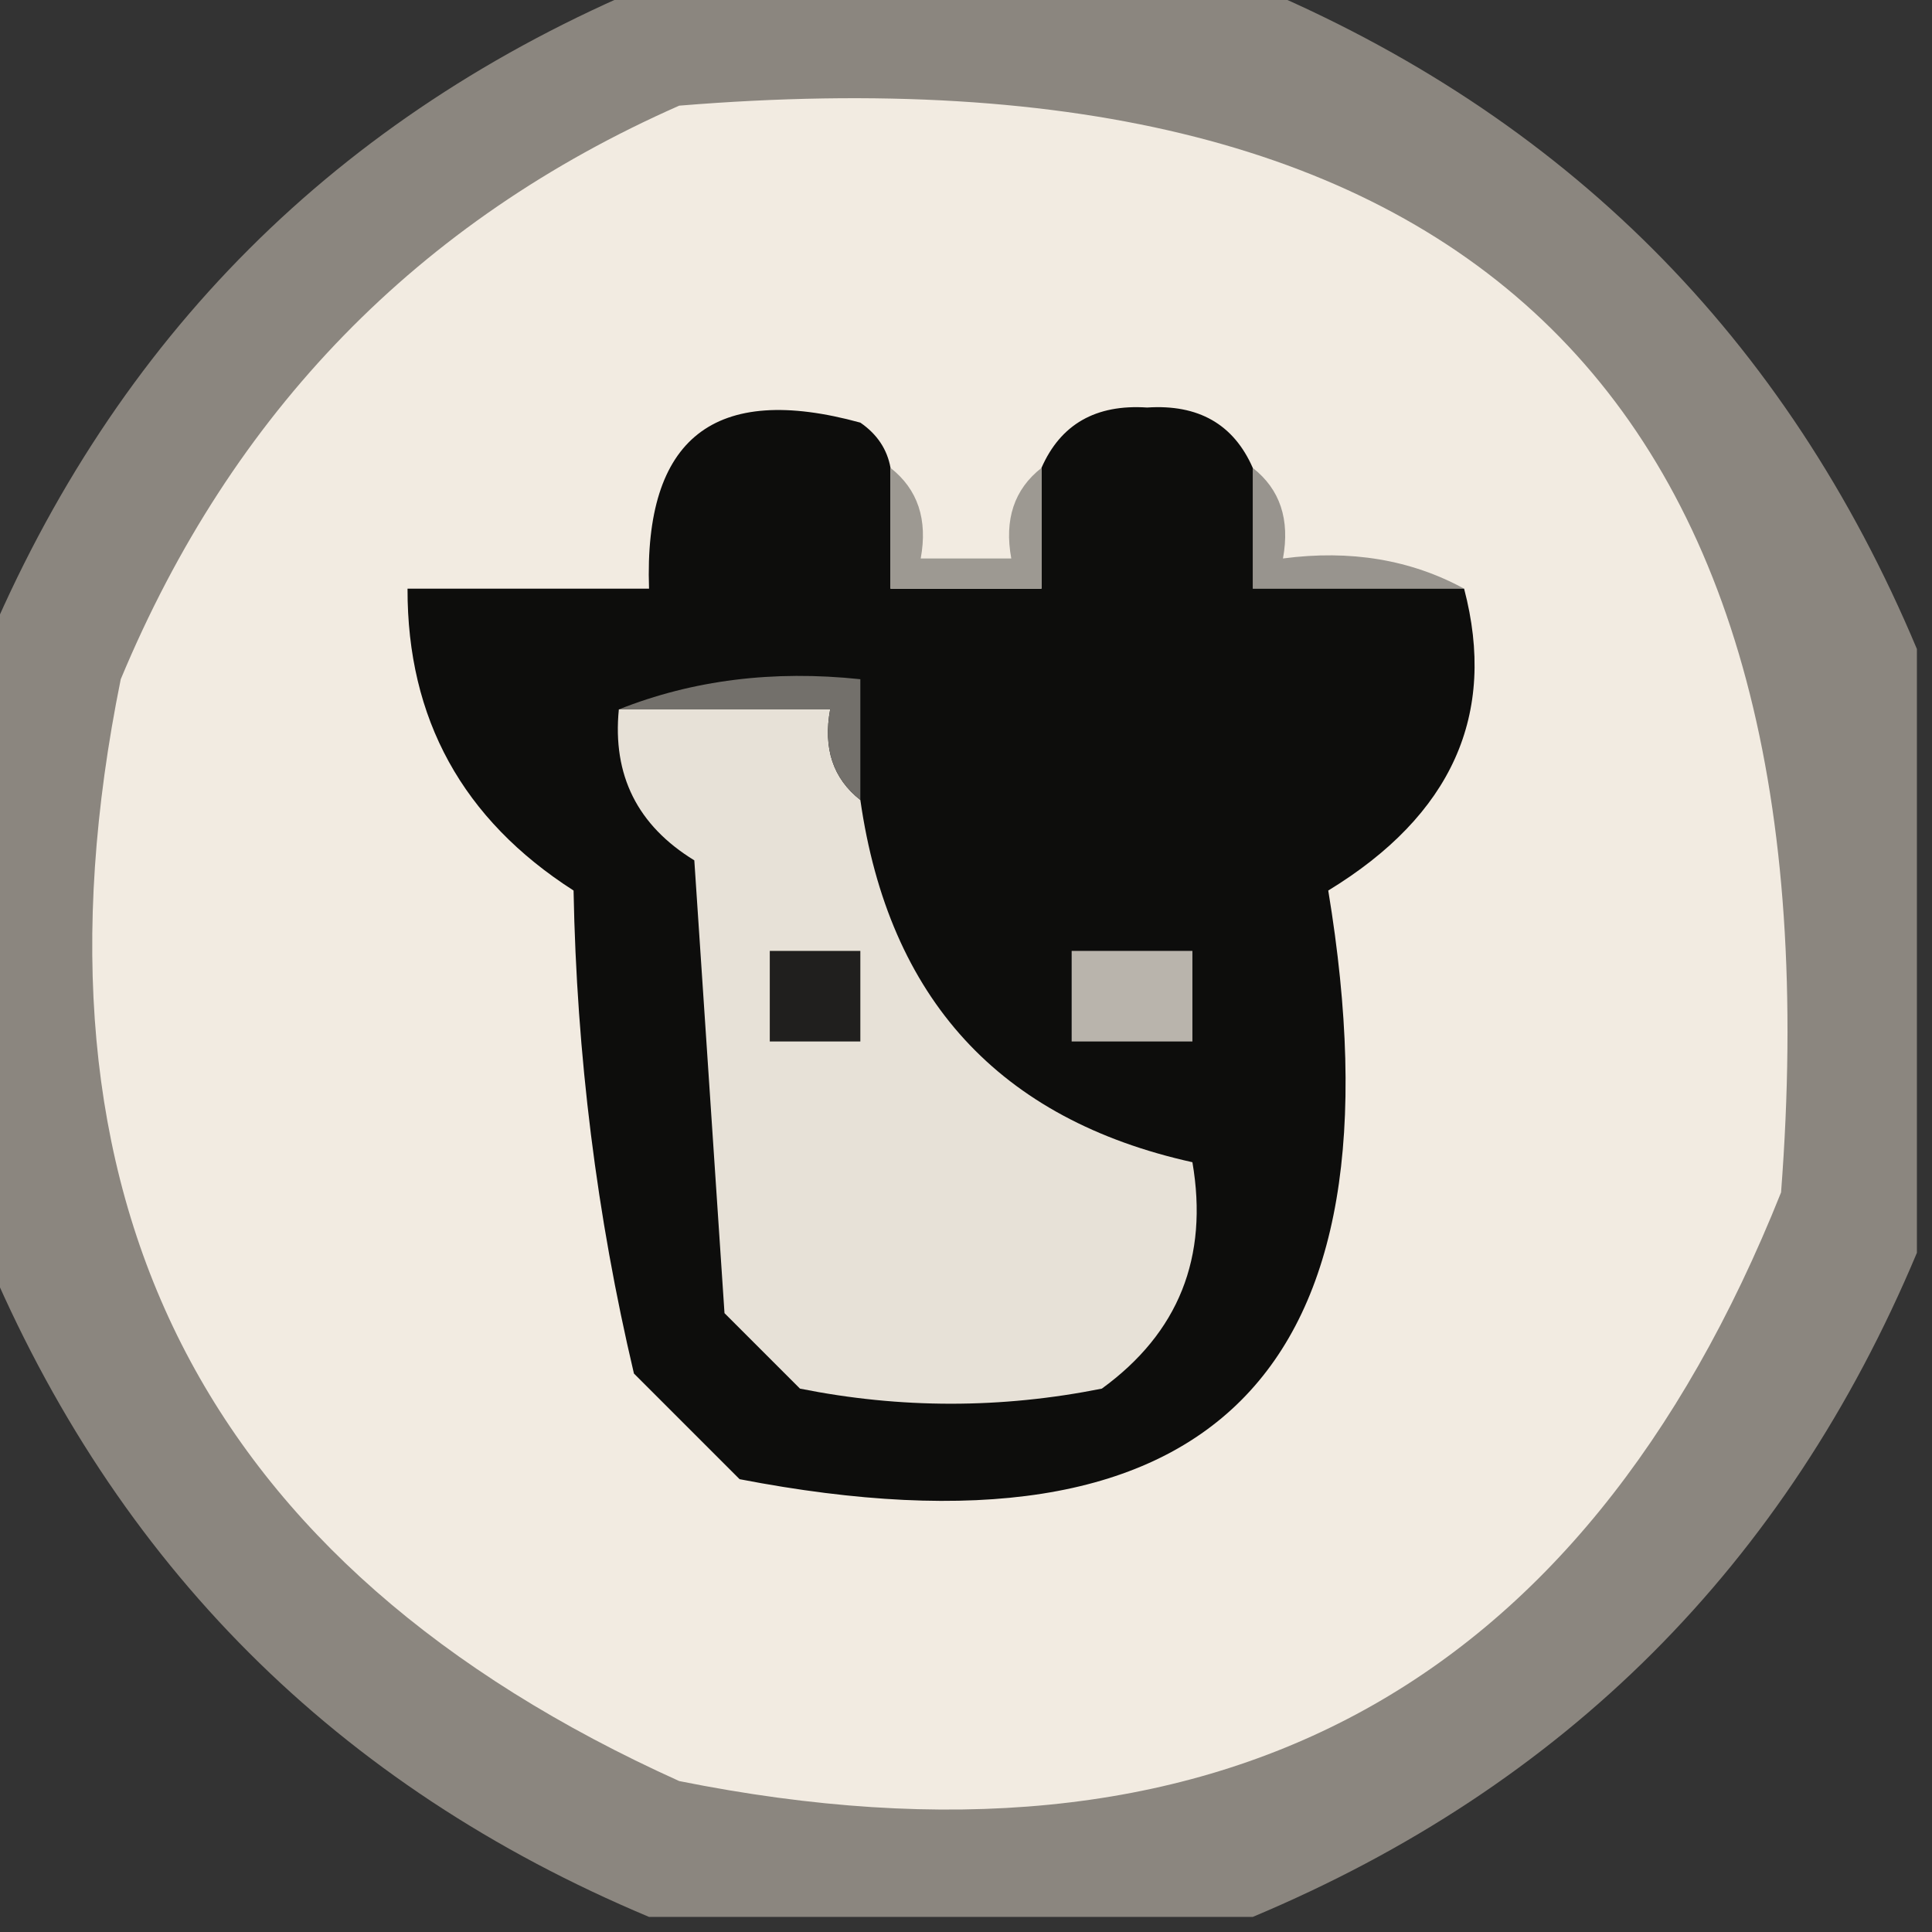<?xml version="1.0" encoding="UTF-8"?>
<!DOCTYPE svg PUBLIC "-//W3C//DTD SVG 1.1//EN" "http://www.w3.org/Graphics/SVG/1.1/DTD/svg11.dtd">
<svg xmlns="http://www.w3.org/2000/svg" version="1.1" width="64px" height="64px" style="shape-rendering:geometricPrecision; text-rendering:geometricPrecision; image-rendering:optimizeQuality; fill-rule:evenodd; clip-rule:evenodd" xmlns:xlink="http://www.w3.org/1999/xlink">
<rect width="100%" height="100%" fill="#333333" stroke="none"/>
<g><path style="opacity:0.606" fill="#c4bcb0" d="M 21.5,-0.5 C 28.167,-0.5 34.833,-0.5 41.5,-0.5C 51.833,3.833 59.167,11.167 63.5,21.5C 63.5,28.167 63.5,34.833 63.5,41.5C 59.167,51.833 51.833,59.167 41.5,63.5C 34.833,63.5 28.167,63.5 21.5,63.5C 11.167,59.167 3.833,51.833 -0.5,41.5C -0.5,34.833 -0.5,28.167 -0.5,21.5C 3.833,11.167 11.167,3.833 21.5,-0.5 Z"/></g>
<g><path style="opacity:1" fill="#f2ebe1" d="M 22.5,3.5 C 48.841,1.341 61.008,13.341 59,39.5C 52.389,56.059 40.222,62.559 22.5,59C 6.68,51.86 0.513,39.694 4,22.5C 7.687,13.648 13.854,7.314 22.5,3.5 Z"/></g>
<g><path style="opacity:1" fill="#98948e" d="M 41.5,15.5 C 42.404,16.209 42.737,17.209 42.5,18.5C 44.735,18.205 46.735,18.539 48.5,19.5C 46.167,19.5 43.833,19.5 41.5,19.5C 41.5,18.167 41.5,16.833 41.5,15.5 Z"/></g>
<g><path style="opacity:1" fill="#0d0d0c" d="M 29.5,15.5 C 29.5,16.833 29.5,18.167 29.5,19.5C 31.167,19.5 32.833,19.5 34.5,19.5C 34.5,18.167 34.5,16.833 34.5,15.5C 35.134,14.053 36.301,13.387 38,13.5C 39.699,13.387 40.866,14.053 41.5,15.5C 41.5,16.833 41.5,18.167 41.5,19.5C 43.833,19.5 46.167,19.5 48.5,19.5C 49.597,23.668 48.097,27.002 44,29.5C 46.647,45.521 40.147,52.021 24.5,49C 23.333,47.833 22.167,46.667 21,45.5C 19.768,40.279 19.101,34.946 19,29.5C 15.323,27.143 13.489,23.81 13.5,19.5C 16.167,19.5 18.833,19.5 21.5,19.5C 21.329,14.506 23.662,12.672 28.5,14C 29.056,14.383 29.389,14.883 29.5,15.5 Z"/></g>
<g><path style="opacity:1" fill="#b9b4ac" d="M 35.5,31.5 C 36.833,31.5 38.167,31.5 39.5,31.5C 39.5,32.5 39.5,33.5 39.5,34.5C 38.167,34.5 36.833,34.5 35.5,34.5C 35.5,33.5 35.5,32.5 35.5,31.5 Z"/></g>
<g><path style="opacity:1" fill="#e7e1d7" d="M 20.5,23.5 C 22.833,23.5 25.167,23.5 27.5,23.5C 27.263,24.791 27.596,25.791 28.5,26.5C 29.442,33.083 33.109,37.083 39.5,38.5C 40.041,41.652 39.041,44.152 36.5,46C 33.167,46.667 29.833,46.667 26.5,46C 25.667,45.167 24.833,44.333 24,43.5C 23.667,38.5 23.333,33.5 23,28.5C 21.117,27.347 20.284,25.681 20.5,23.5 Z"/></g>
<g><path style="opacity:1" fill="#201f1e" d="M 25.5,31.5 C 26.5,31.5 27.5,31.5 28.5,31.5C 28.5,32.5 28.5,33.5 28.5,34.5C 27.5,34.5 26.5,34.5 25.5,34.5C 25.5,33.5 25.5,32.5 25.5,31.5 Z"/></g>
<g><path style="opacity:1" fill="#73706b" d="M 20.5,23.5 C 22.948,22.527 25.615,22.194 28.5,22.5C 28.5,23.833 28.5,25.167 28.5,26.5C 27.596,25.791 27.263,24.791 27.5,23.5C 25.167,23.5 22.833,23.5 20.5,23.5 Z"/></g>
<g><path style="opacity:1" fill="#9d9992" d="M 29.5,15.5 C 30.404,16.209 30.737,17.209 30.5,18.5C 31.5,18.5 32.5,18.5 33.5,18.5C 33.263,17.209 33.596,16.209 34.5,15.5C 34.5,16.833 34.5,18.167 34.5,19.5C 32.833,19.5 31.167,19.5 29.5,19.5C 29.5,18.167 29.5,16.833 29.5,15.5 Z"/></g>
</svg>
